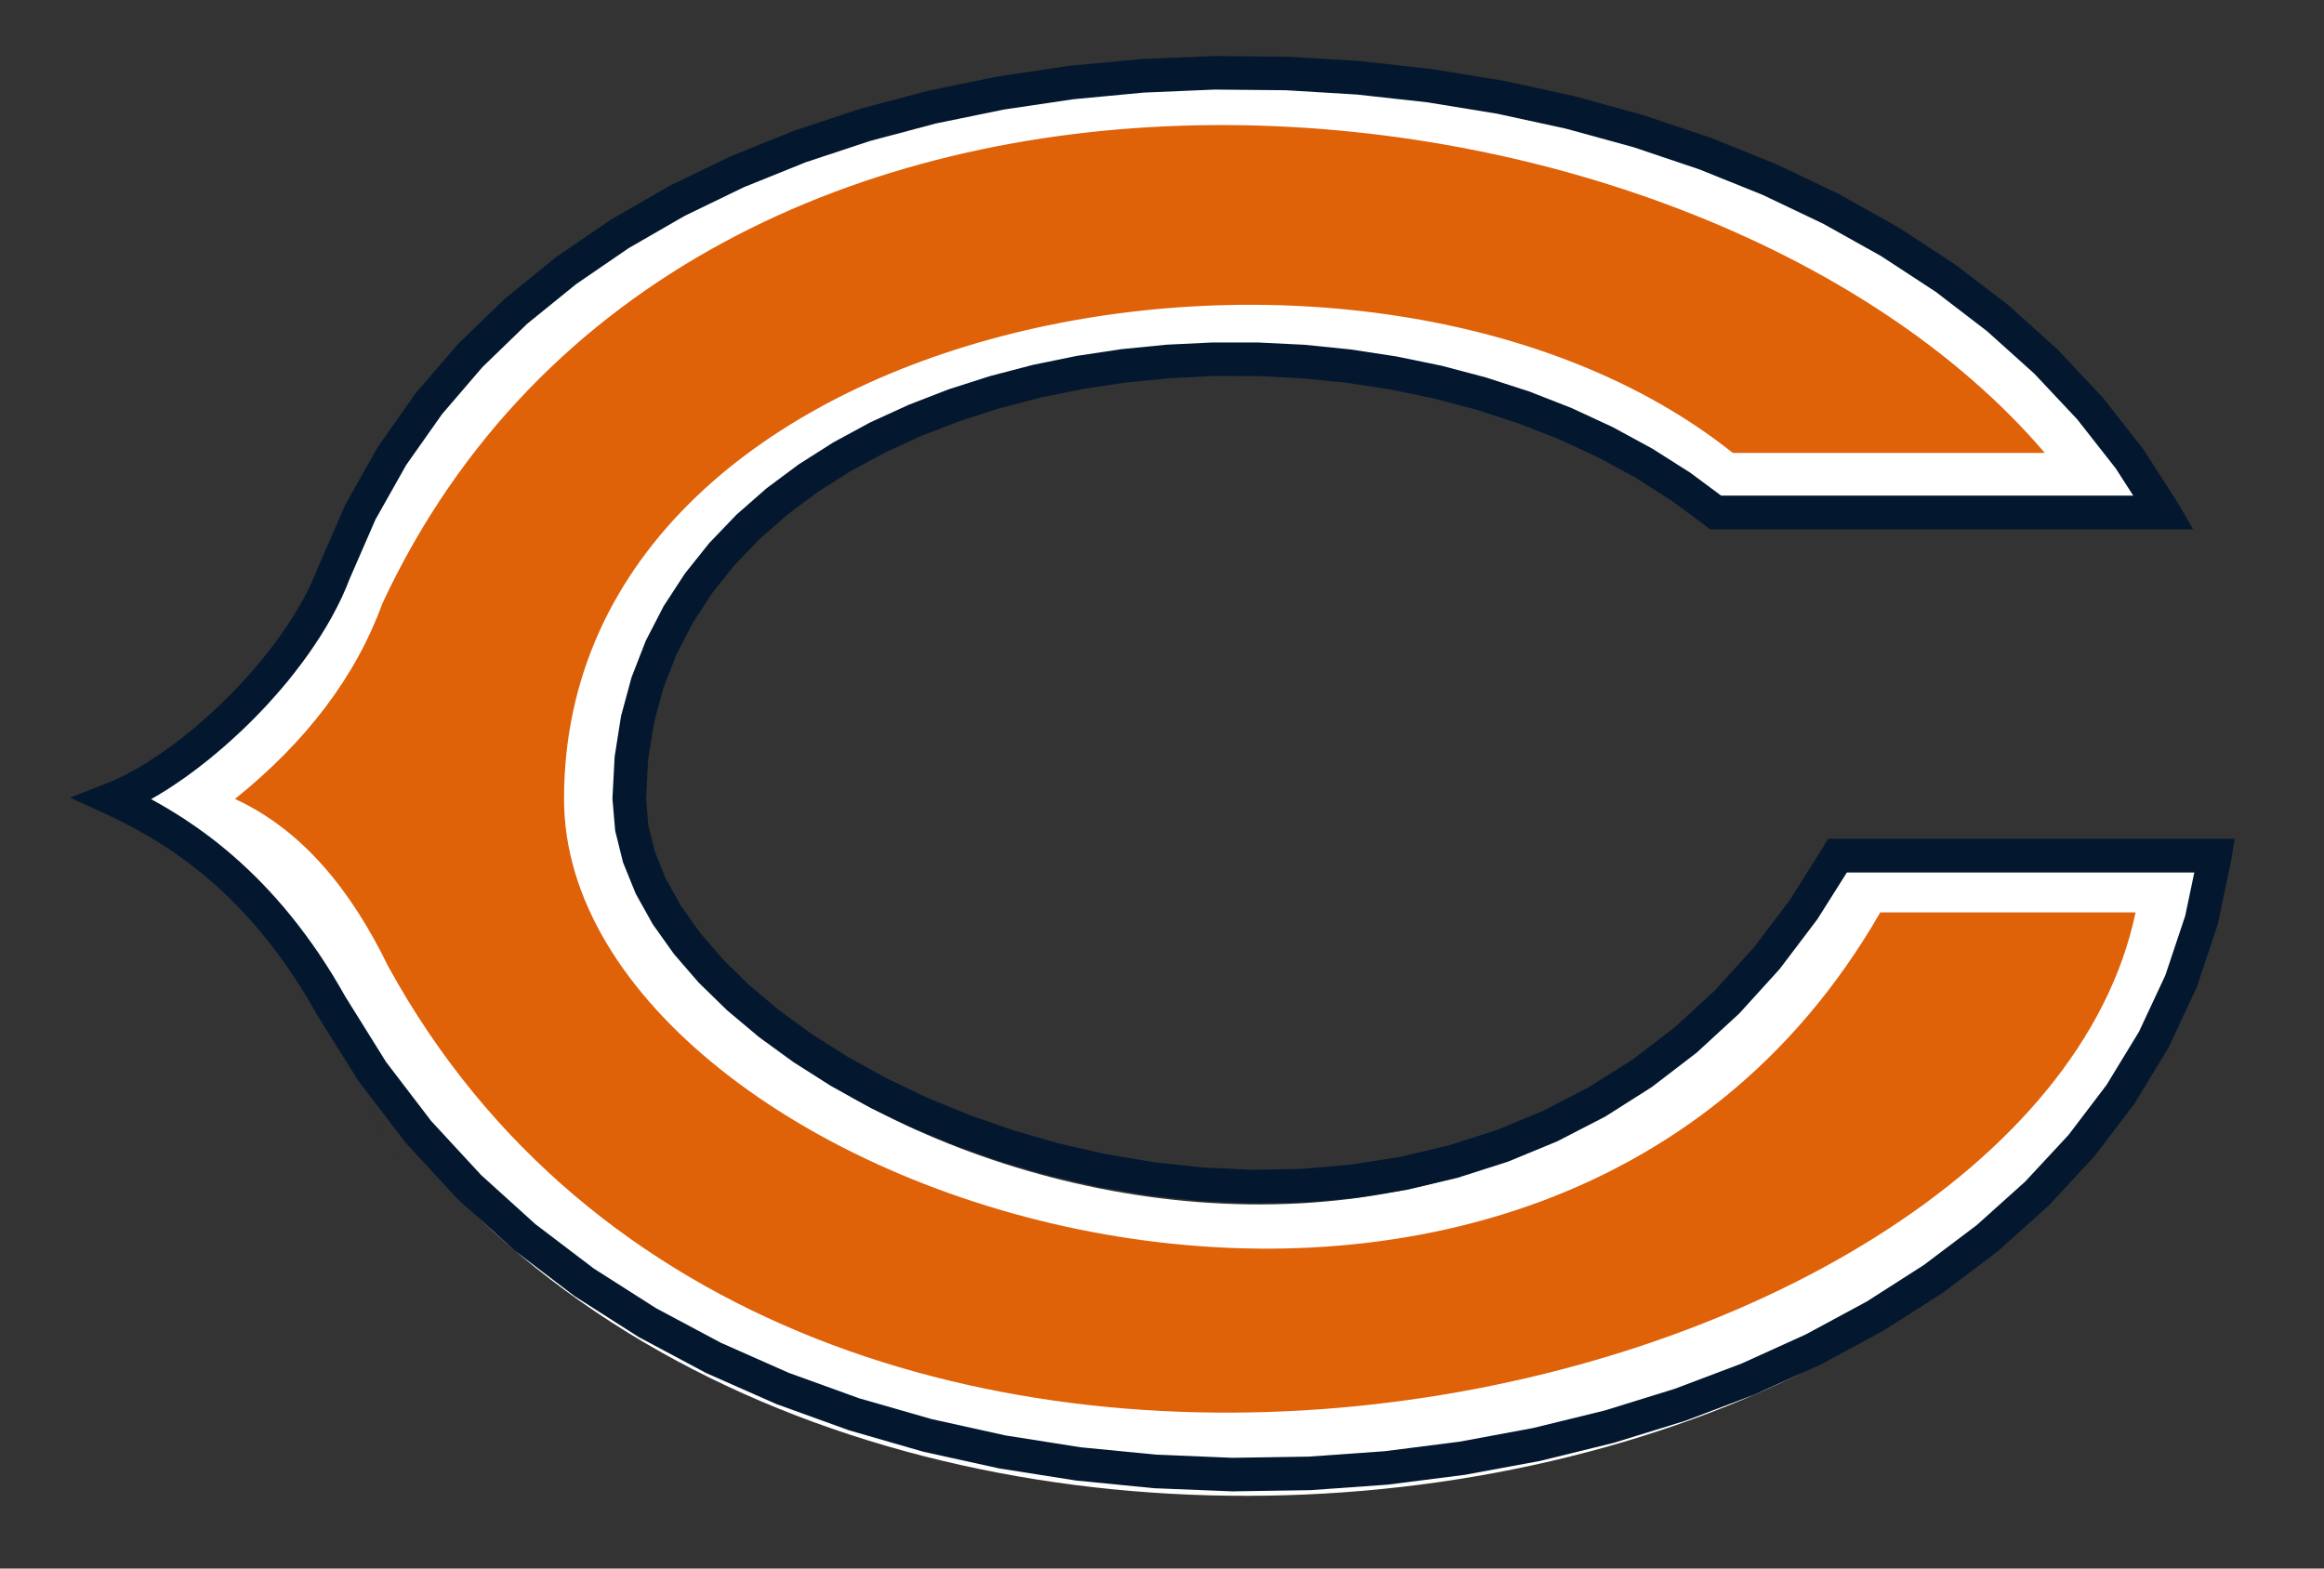 <?xml version="1.0" encoding="UTF-8"?>
<!DOCTYPE svg PUBLIC "-//W3C//DTD SVG 1.1//EN" "http://www.w3.org/Graphics/SVG/1.1/DTD/svg11.dtd">
<!-- Creator: CorelDRAW -->
<svg xmlns="http://www.w3.org/2000/svg" xml:space="preserve" width="400px" height="270px" style="shape-rendering:geometricPrecision; text-rendering:geometricPrecision; image-rendering:optimizeQuality; fill-rule:evenodd; clip-rule:evenodd"
viewBox="0 0 400 270.001"
 xmlns:svg="http://www.w3.org/2000/svg"
 version="1.0">
 <rect x="0" y="0" width="400" height="270.001" fill="#333333" stroke="none"/>
 <defs>
  <style type="text/css">
   <![CDATA[
    .fil0 {fill:white}
    .fil1 {fill:#DF6108}
    .fil2 {fill:#03182F;fill-rule:nonzero}
   ]]>
  </style>
 </defs>
 <g id="Capa_x0020_1">
  <g id="_245649704">
   <path id="path2411" class="fil0" d="M371.757 89.93c-58.702,-102.986 -272.219,-104.603 -314.918,10.371 -6.241,16.804 -25.225,34.41 -38.084,39.513 11.615,5.426 25.844,14.809 37.595,36.056 70.043,126.637 306.047,96.591 324.194,-26.177l-64.936 0c-59.868,105.476 -207.993,44.111 -207.993,-9.879 0,-77.043 124.675,-100.271 186.997,-49.884l77.144 0z"/>
   <path id="path2409" class="fil1" d="M351.942 77.96c-60.654,-71.046 -232.963,-87.957 -286.111,25.877 -4.559,12.53 -13.018,23.762 -25.389,33.689 11.615,5.362 19.95,15.644 26.365,28.806 69.221,126.288 282.611,77.907 300.759,-9.276l-43.942 0c-59.868,104.267 -226.545,48.92 -226.545,-19.53 0,-84.461 138.834,-109.375 201.156,-59.566l53.707 0z"/>
   <g>
    <path id="path2411_0" class="fil2" d="M60.237 99.489l-5.414 -2.039 0 0 4.607 -10.58 5.582 -9.906 6.477 -9.216 7.319 -8.512 8.094 -7.827 8.786 -7.142 9.439 -6.45 10.023 -5.782 10.536 -5.105 10.988 -4.434 11.393 -3.774 11.739 -3.117 12.012 -2.463 12.237 -1.813 12.392 -1.165 12.5 -0.52 12.535 0.112 12.533 0.741 12.461 1.389 12.33 2.014 12.149 2.643 11.886 3.273 11.587 3.887 11.216 4.522 10.798 5.143 10.309 5.772 9.758 6.387 9.161 6.999 8.482 7.631 7.765 8.261 6.953 8.865 6.096 9.489 -5.008 2.877 -5.8 -9.014 -6.637 -8.457 -7.401 -7.876 -8.141 -7.315 -8.799 -6.749 -9.418 -6.161 -9.969 -5.569 -10.457 -4.984 -10.899 -4.385 -11.27 -3.797 -11.59 -3.181 -11.832 -2.577 -12.034 -1.967 -12.165 -1.344 -12.24 -0.741 -12.263 -0.112 -12.204 0.52 -12.097 1.141 -11.921 1.768 -11.695 2.394 -11.399 3.027 -11.053 3.66 -10.648 4.297 -10.174 4.925 -9.638 5.555 -9.054 6.2 -8.422 6.826 -7.709 7.463 -6.958 8.106 -6.158 8.739 -5.289 9.386 -4.381 10.058 0 0zm0 0l0 0 0 0 0 0zm-39.574 35.4l-2.424 5.256 0.158 -5.324 1.122 -0.462 1.153 -0.533 1.206 -0.6 1.231 -0.677 1.264 -0.726 1.283 -0.801 1.309 -0.846 1.32 -0.914 1.328 -0.954 1.345 -1.018 1.345 -1.067 1.344 -1.1 1.338 -1.155 1.329 -1.185 1.317 -1.235 1.302 -1.26 1.292 -1.305 1.258 -1.326 1.244 -1.355 1.202 -1.381 1.169 -1.407 1.144 -1.416 1.093 -1.436 1.049 -1.453 1.015 -1.468 0.951 -1.468 0.899 -1.479 0.842 -1.475 0.778 -1.468 0.717 -1.483 0.66 -1.46 0.578 -1.457 5.414 2.039 -0.667 1.663 -0.729 1.663 -0.807 1.642 -0.87 1.65 -0.932 1.633 -0.989 1.613 -1.043 1.605 -1.081 1.581 -1.141 1.566 -1.182 1.55 -1.213 1.53 -1.259 1.496 -1.294 1.473 -1.31 1.444 -1.35 1.416 -1.361 1.374 -1.391 1.35 -1.407 1.304 -1.421 1.277 -1.428 1.221 -1.434 1.192 -1.437 1.133 -1.435 1.087 -1.441 1.046 -1.434 0.98 -1.422 0.938 -1.42 0.867 -1.398 0.819 -1.389 0.745 -1.364 0.69 -1.358 0.622 -1.325 0.554 0.158 -5.324zm-2.424 5.256l-6.165 -2.85 6.324 -2.474 -0.158 5.324zm41.316 31.599l-5.053 2.832 0 -0.012 -1.075 -1.878 -1.1 -1.811 -1.1 -1.756 -1.113 -1.68 -1.123 -1.63 -1.121 -1.556 -1.142 -1.508 -1.139 -1.437 -1.157 -1.39 -1.152 -1.336 -1.157 -1.282 -1.16 -1.217 -1.165 -1.176 -1.167 -1.139 -1.168 -1.077 -1.169 -1.03 -1.167 -0.997 -1.168 -0.94 -1.165 -0.908 -1.161 -0.868 -1.146 -0.827 -1.153 -0.789 -1.147 -0.751 -1.14 -0.728 -1.142 -0.692 -1.123 -0.648 -1.114 -0.628 -1.114 -0.598 -1.091 -0.581 -1.089 -0.542 -1.076 -0.528 -1.062 -0.493 2.424 -5.256 1.13 0.537 1.144 0.552 1.157 0.587 1.181 0.602 1.182 0.645 1.204 0.673 1.213 0.717 1.211 0.737 1.232 0.772 1.237 0.82 1.243 0.855 1.259 0.895 1.253 0.937 1.254 0.977 1.258 1.03 1.259 1.065 1.259 1.12 1.258 1.169 1.259 1.205 1.254 1.269 1.252 1.33 1.247 1.371 1.241 1.426 1.226 1.482 1.228 1.551 1.211 1.598 1.213 1.669 1.189 1.72 1.181 1.793 1.168 1.848 1.144 1.924 1.143 1.991 0 -0.012zm-5.053 2.832l0 -0.012 20.285 36.262 -20.285 -36.251zm326.741 -24.393l0 -5.799 2.867 3.319 -2.396 11.437 -3.648 10.877 -4.806 10.292 -5.895 9.699 -6.913 9.07 -7.838 8.453 -8.704 7.812 -9.478 7.17 -10.202 6.508 -10.834 5.855 -11.399 5.18 -11.901 4.502 -12.334 3.804 -12.698 3.118 -12.978 2.395 -13.2 1.684 -13.354 0.952 -13.435 0.206 -13.446 -0.54 -13.4 -1.319 -13.27 -2.089 -13.081 -2.88 -12.802 -3.693 -12.483 -4.511 -12.074 -5.335 -11.592 -6.184 -11.042 -7.045 -10.422 -7.918 -9.73 -8.813 -8.947 -9.697 -8.114 -10.604 -7.191 -11.512 5.053 -2.832 6.895 11.059 7.774 10.174 8.607 9.312 9.345 8.452 10.037 7.623 10.657 6.795 11.207 5.981 11.689 5.177 12.098 4.374 12.462 3.58 12.719 2.813 12.93 2.042 13.059 1.274 13.129 0.54 13.116 -0.206 13.037 -0.928 12.883 -1.639 12.661 -2.35 12.358 -3.026 11.994 -3.715 11.561 -4.368 11.059 -5.02 10.473 -5.652 9.817 -6.281 9.115 -6.875 8.319 -7.474 7.476 -8.044 6.549 -8.616 5.578 -9.156 4.534 -9.704 3.422 -10.241 2.259 -10.78 2.867 3.319zm0 -5.799l3.363 0 -0.496 3.319 -2.867 -3.319zm-67.469 1.461l2.515 -1.461 64.955 0 0 5.799 -64.955 0 -2.515 -4.338zm0 0l0.839 -1.461 1.676 0 -2.515 1.461zm-208.365 -8.328l5.799 0 0 0 0.381 4.544 1.15 4.612 1.885 4.649 2.613 4.665 3.295 4.638 3.946 4.569 4.556 4.454 5.132 4.3 5.653 4.114 6.143 3.883 6.578 3.633 6.959 3.34 7.317 3.006 7.624 2.649 7.873 2.272 8.093 1.832 8.257 1.39 8.388 0.899 8.466 0.396 8.511 -0.159 8.503 -0.737 8.44 -1.333 8.354 -1.962 8.228 -2.635 8.044 -3.325 7.831 -4.048 7.585 -4.792 7.295 -5.589 6.963 -6.417 6.586 -7.267 6.19 -8.16 5.727 -9.093 5.029 2.877 -5.999 9.502 -6.485 8.567 -6.947 7.652 -7.348 6.757 -7.703 5.908 -8.015 5.085 -8.284 4.274 -8.498 3.507 -8.658 2.77 -8.784 2.075 -8.87 1.402 -8.888 0.761 -8.875 0.159 -8.828 -0.396 -8.728 -0.944 -8.597 -1.437 -8.409 -1.922 -8.192 -2.341 -7.917 -2.763 -7.612 -3.141 -7.276 -3.477 -6.873 -3.791 -6.438 -4.087 -5.969 -4.341 -5.448 -4.572 -4.896 -4.773 -4.286 -4.954 -3.635 -5.113 -2.929 -5.254 -2.18 -5.374 -1.354 -5.451 -0.471 -5.496 0 0zm0 0l0 0 0 0 0 0zm189.894 -52.204l0 5.799 -1.801 -0.645 -5.85 -4.322 -6.182 -3.934 -6.478 -3.524 -6.752 -3.12 -6.98 -2.72 -7.174 -2.334 -7.333 -1.93 -7.472 -1.55 -7.563 -1.152 -7.619 -0.758 -7.643 -0.391 -7.641 -0.004 -7.597 0.38 -7.506 0.748 -7.391 1.114 -7.243 1.475 -7.049 1.833 -6.833 2.197 -6.58 2.538 -6.286 2.895 -5.965 3.216 -5.598 3.556 -5.223 3.893 -4.789 4.201 -4.332 4.508 -3.855 4.822 -3.338 5.134 -2.804 5.439 -2.231 5.733 -1.639 6.053 -1.011 6.363 -0.337 6.689 -5.799 0 0.381 -7.277 1.101 -6.974 1.798 -6.644 2.458 -6.321 3.076 -5.961 3.657 -5.609 4.193 -5.252 4.696 -4.893 5.151 -4.52 5.563 -4.141 5.962 -3.783 6.305 -3.419 6.624 -3.032 6.899 -2.673 7.149 -2.289 7.365 -1.923 7.538 -1.544 7.687 -1.159 7.799 -0.771 7.869 -0.38 7.915 0.004 7.936 0.391 7.915 0.803 7.858 1.199 7.765 1.594 7.652 2.02 7.491 2.426 7.297 2.855 7.069 3.279 6.819 3.706 6.522 4.137 6.19 4.593 -1.801 -0.645zm0 5.799l-0.993 0 -0.808 -0.645 1.801 0.645zm79.658 -4.338l-2.504 4.338 -77.154 0 0 -5.799 77.154 0 2.504 1.461zm0 0l2.502 4.338 -5.006 0 2.504 -4.338z"/>
   </g>
  </g>
 </g>
</svg>
